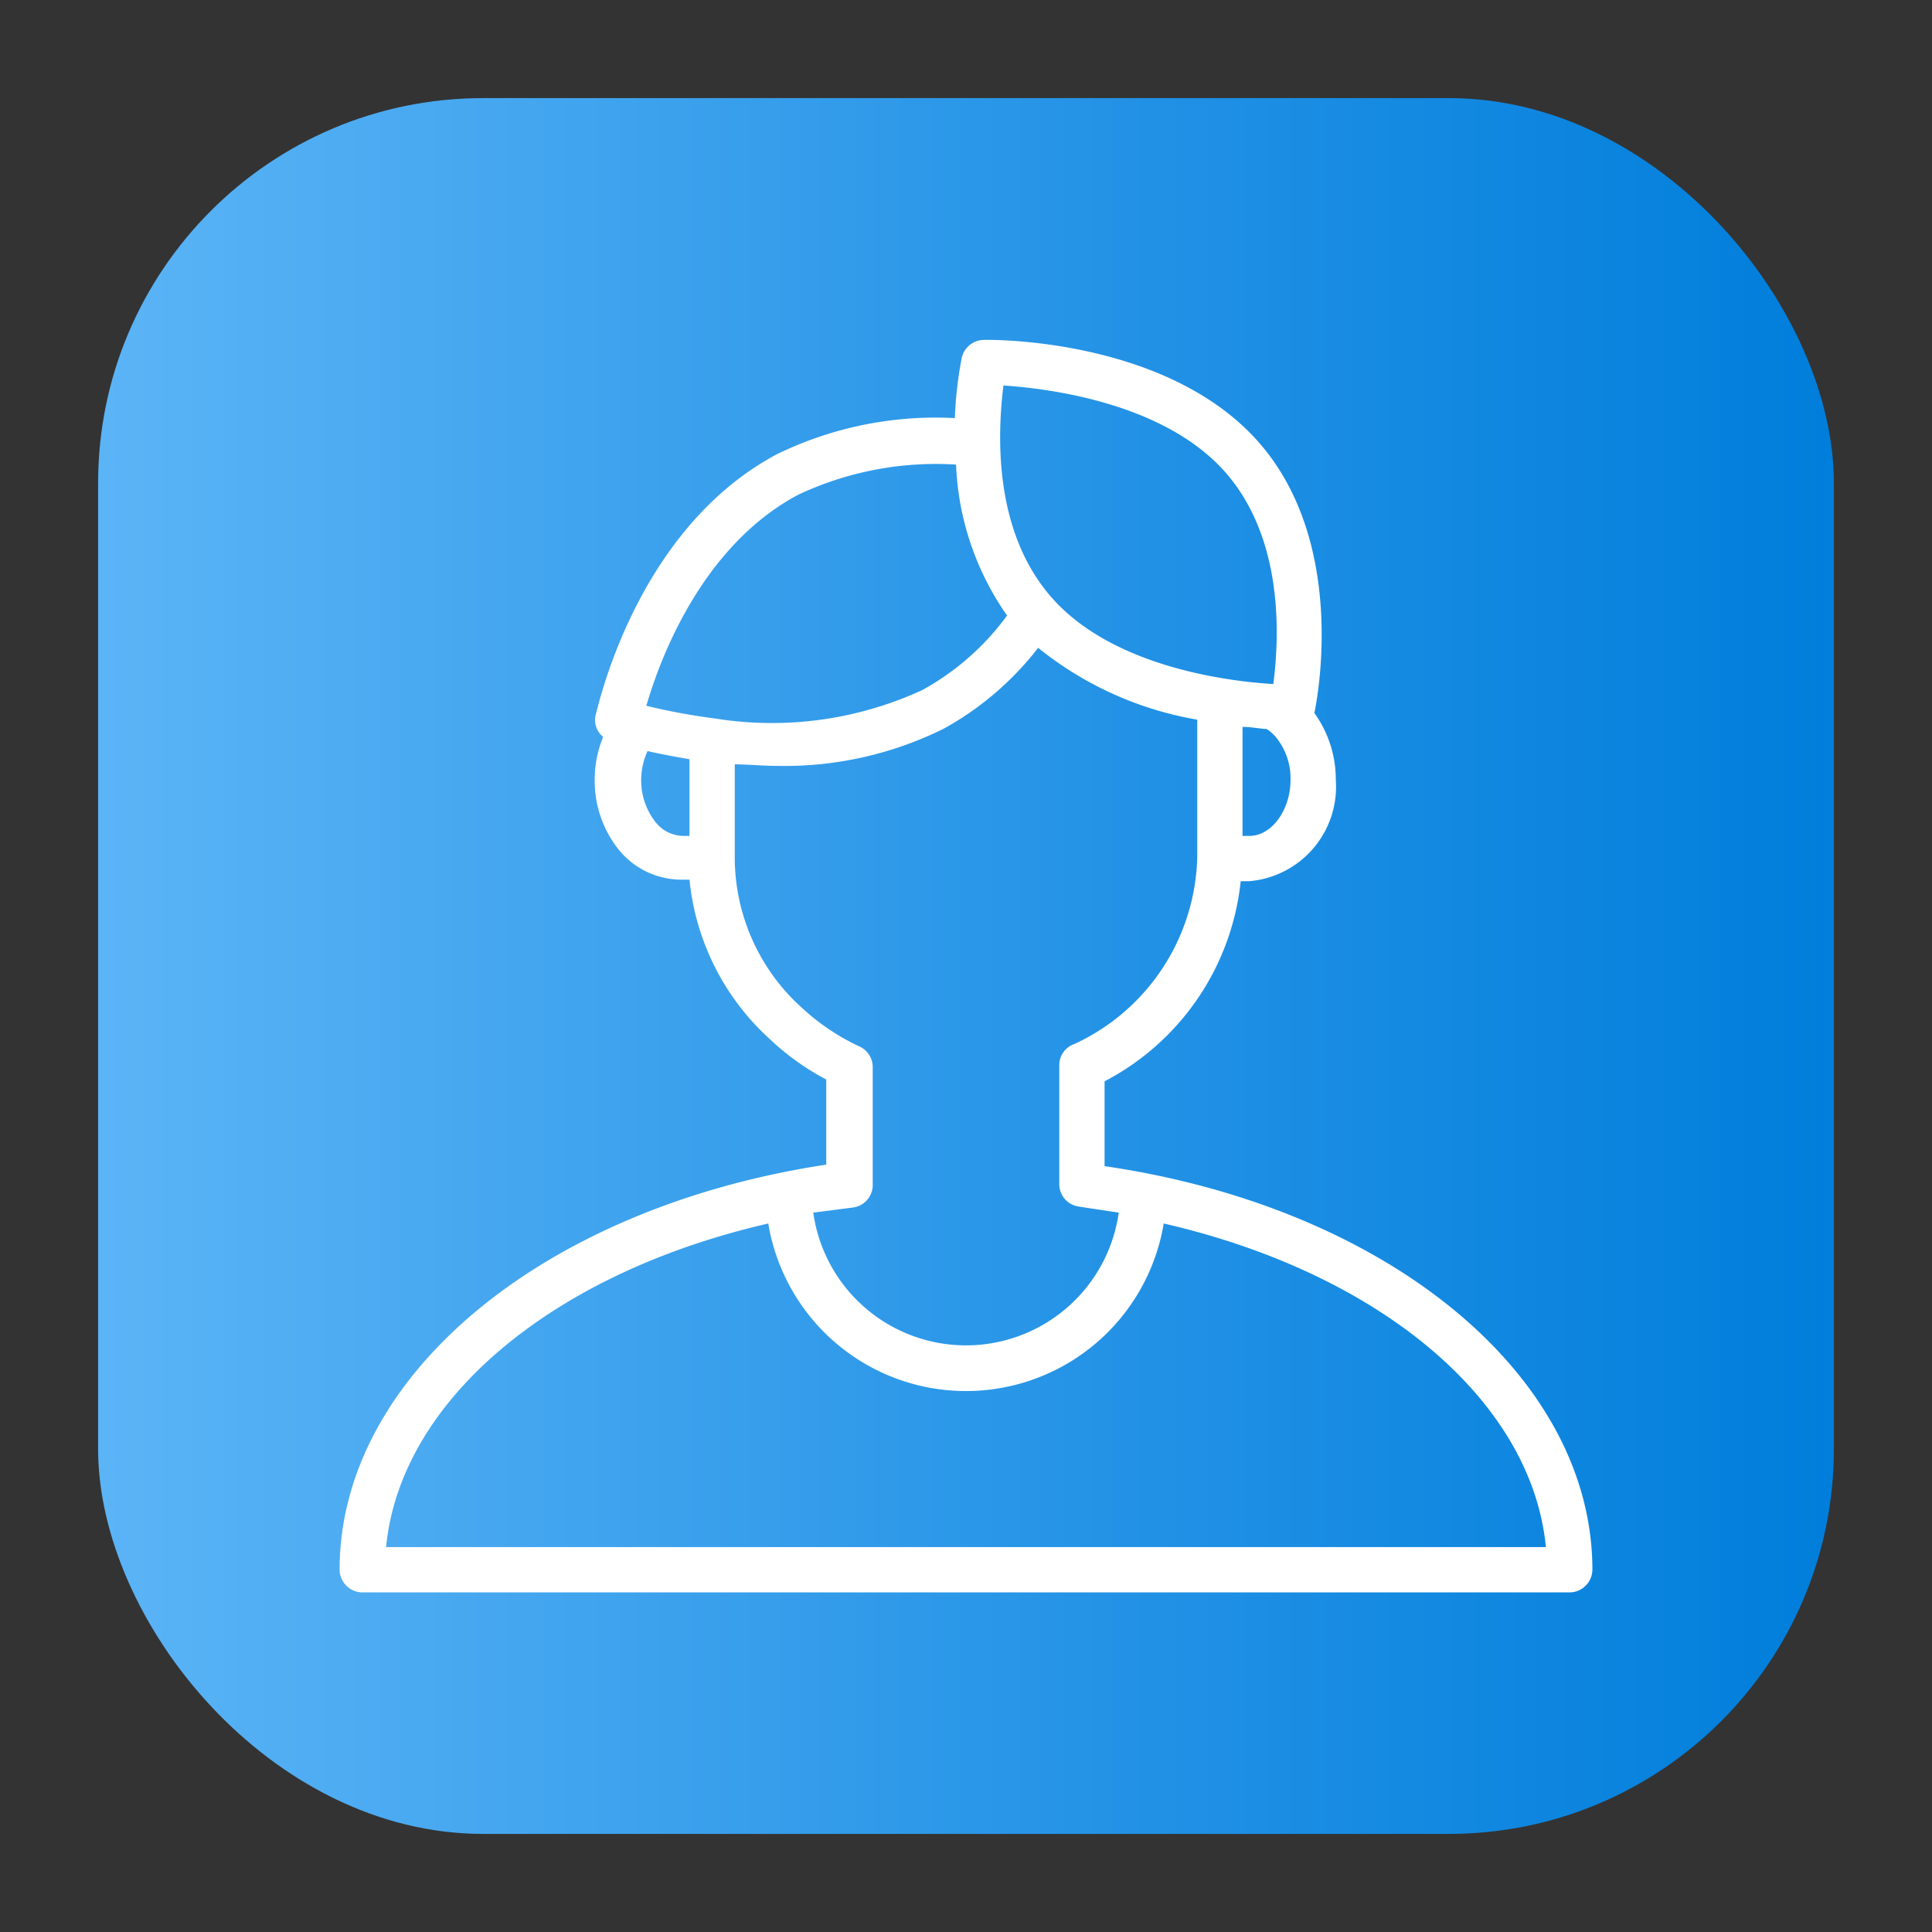 <!-- icon666.com - MILLIONS vector ICONS FREE --><svg viewBox="0 0 64 64" xmlns="http://www.w3.org/2000/svg" xmlns:xlink="http://www.w3.org/1999/xlink"><rect x="0" y="0" width="64" height="64" fill="#333333" stroke="none"/><linearGradient id="linear-gradient" gradientUnits="userSpaceOnUse" x1="3.25" x2="60.75" y1="32" y2="32"><stop offset="0" stop-color="#5bb4f6"></stop><stop offset=".61" stop-color="#2191e5"></stop><stop offset="1" stop-color="#007edb"></stop></linearGradient><g id="Layer_7" data-name="Layer 7"><rect fill="url(#linear-gradient)" height="57.5" rx="12.75" width="57.5" x="3.25" y="3.25"></rect><path d="m36.59 38.63v-2.81a8.47 8.47 0 0 0 4.51-6.63h.29a3.14 3.14 0 0 0 2.86-3.36 3.76 3.76 0 0 0 -.71-2.21s0 0 0 0c.05-.23 1.17-5.58-1.87-9s-8.83-3.37-9.08-3.36a.76.76 0 0 0 -.73.59 13 13 0 0 0 -.23 2 12 12 0 0 0 -5.9 1.2c-4.67 2.49-5.92 8.39-6 8.64a.72.72 0 0 0 .25.72 3.73 3.73 0 0 0 -.28 1.41 3.66 3.66 0 0 0 .79 2.32 2.68 2.68 0 0 0 2.08 1h.27a8.23 8.23 0 0 0 2.67 5.29 8.41 8.41 0 0 0 1.86 1.33v2.82c-9.37 1.42-16.12 7-16.12 13.42a.76.76 0 0 0 .75.75h40a.76.76 0 0 0 .75-.75c0-6.42-6.75-12-16.16-13.37zm4.8-10.94h-.23v-3.61c.3 0 .57.06.8.07a1.34 1.34 0 0 1 .33.3 2.15 2.15 0 0 1 .46 1.38c0 1-.62 1.86-1.36 1.86zm-8.15-14.92c1.5.1 5.29.57 7.32 2.84s1.8 5.66 1.62 7.05c-1.5-.09-5.29-.56-7.32-2.84s-1.79-5.65-1.62-7.05zm-6.8 3.62a10.71 10.71 0 0 1 5.23-1 9.36 9.36 0 0 0 1.69 5 8.61 8.61 0 0 1 -2.81 2.47 11.9 11.9 0 0 1 -6.87.94 20.7 20.7 0 0 1 -2.27-.42c.46-1.58 1.85-5.3 5.03-6.99zm-4.75 10.81a2.23 2.23 0 0 1 -.45-1.37 2.32 2.32 0 0 1 .21-.95c.39.09.86.18 1.39.27v2.54h-.23a1.19 1.19 0 0 1 -.92-.49zm6.57 12.8a.75.75 0 0 0 .65-.74v-3.91a.75.75 0 0 0 -.43-.68 7.35 7.35 0 0 1 -1.91-1.28 6.7 6.7 0 0 1 -2.23-4.95v-3.12c.43 0 .88.05 1.35.05a11.88 11.88 0 0 0 5.57-1.23 10.15 10.15 0 0 0 3.13-2.68 11.46 11.46 0 0 0 5.27 2.38v4.56s0 0 0 0a0 0 0 0 1 0 0 7 7 0 0 1 -4.06 6.18.74.74 0 0 0 -.51.71v3.94a.75.75 0 0 0 .65.74l1.32.2a5.11 5.11 0 0 1 -10.12 0zm-15.47 11.25c.47-4.87 5.52-9.08 12.66-10.72a6.64 6.64 0 0 0 13.1 0c7.14 1.64 12.19 5.85 12.66 10.72z" fill="#fff"></path></g></svg>